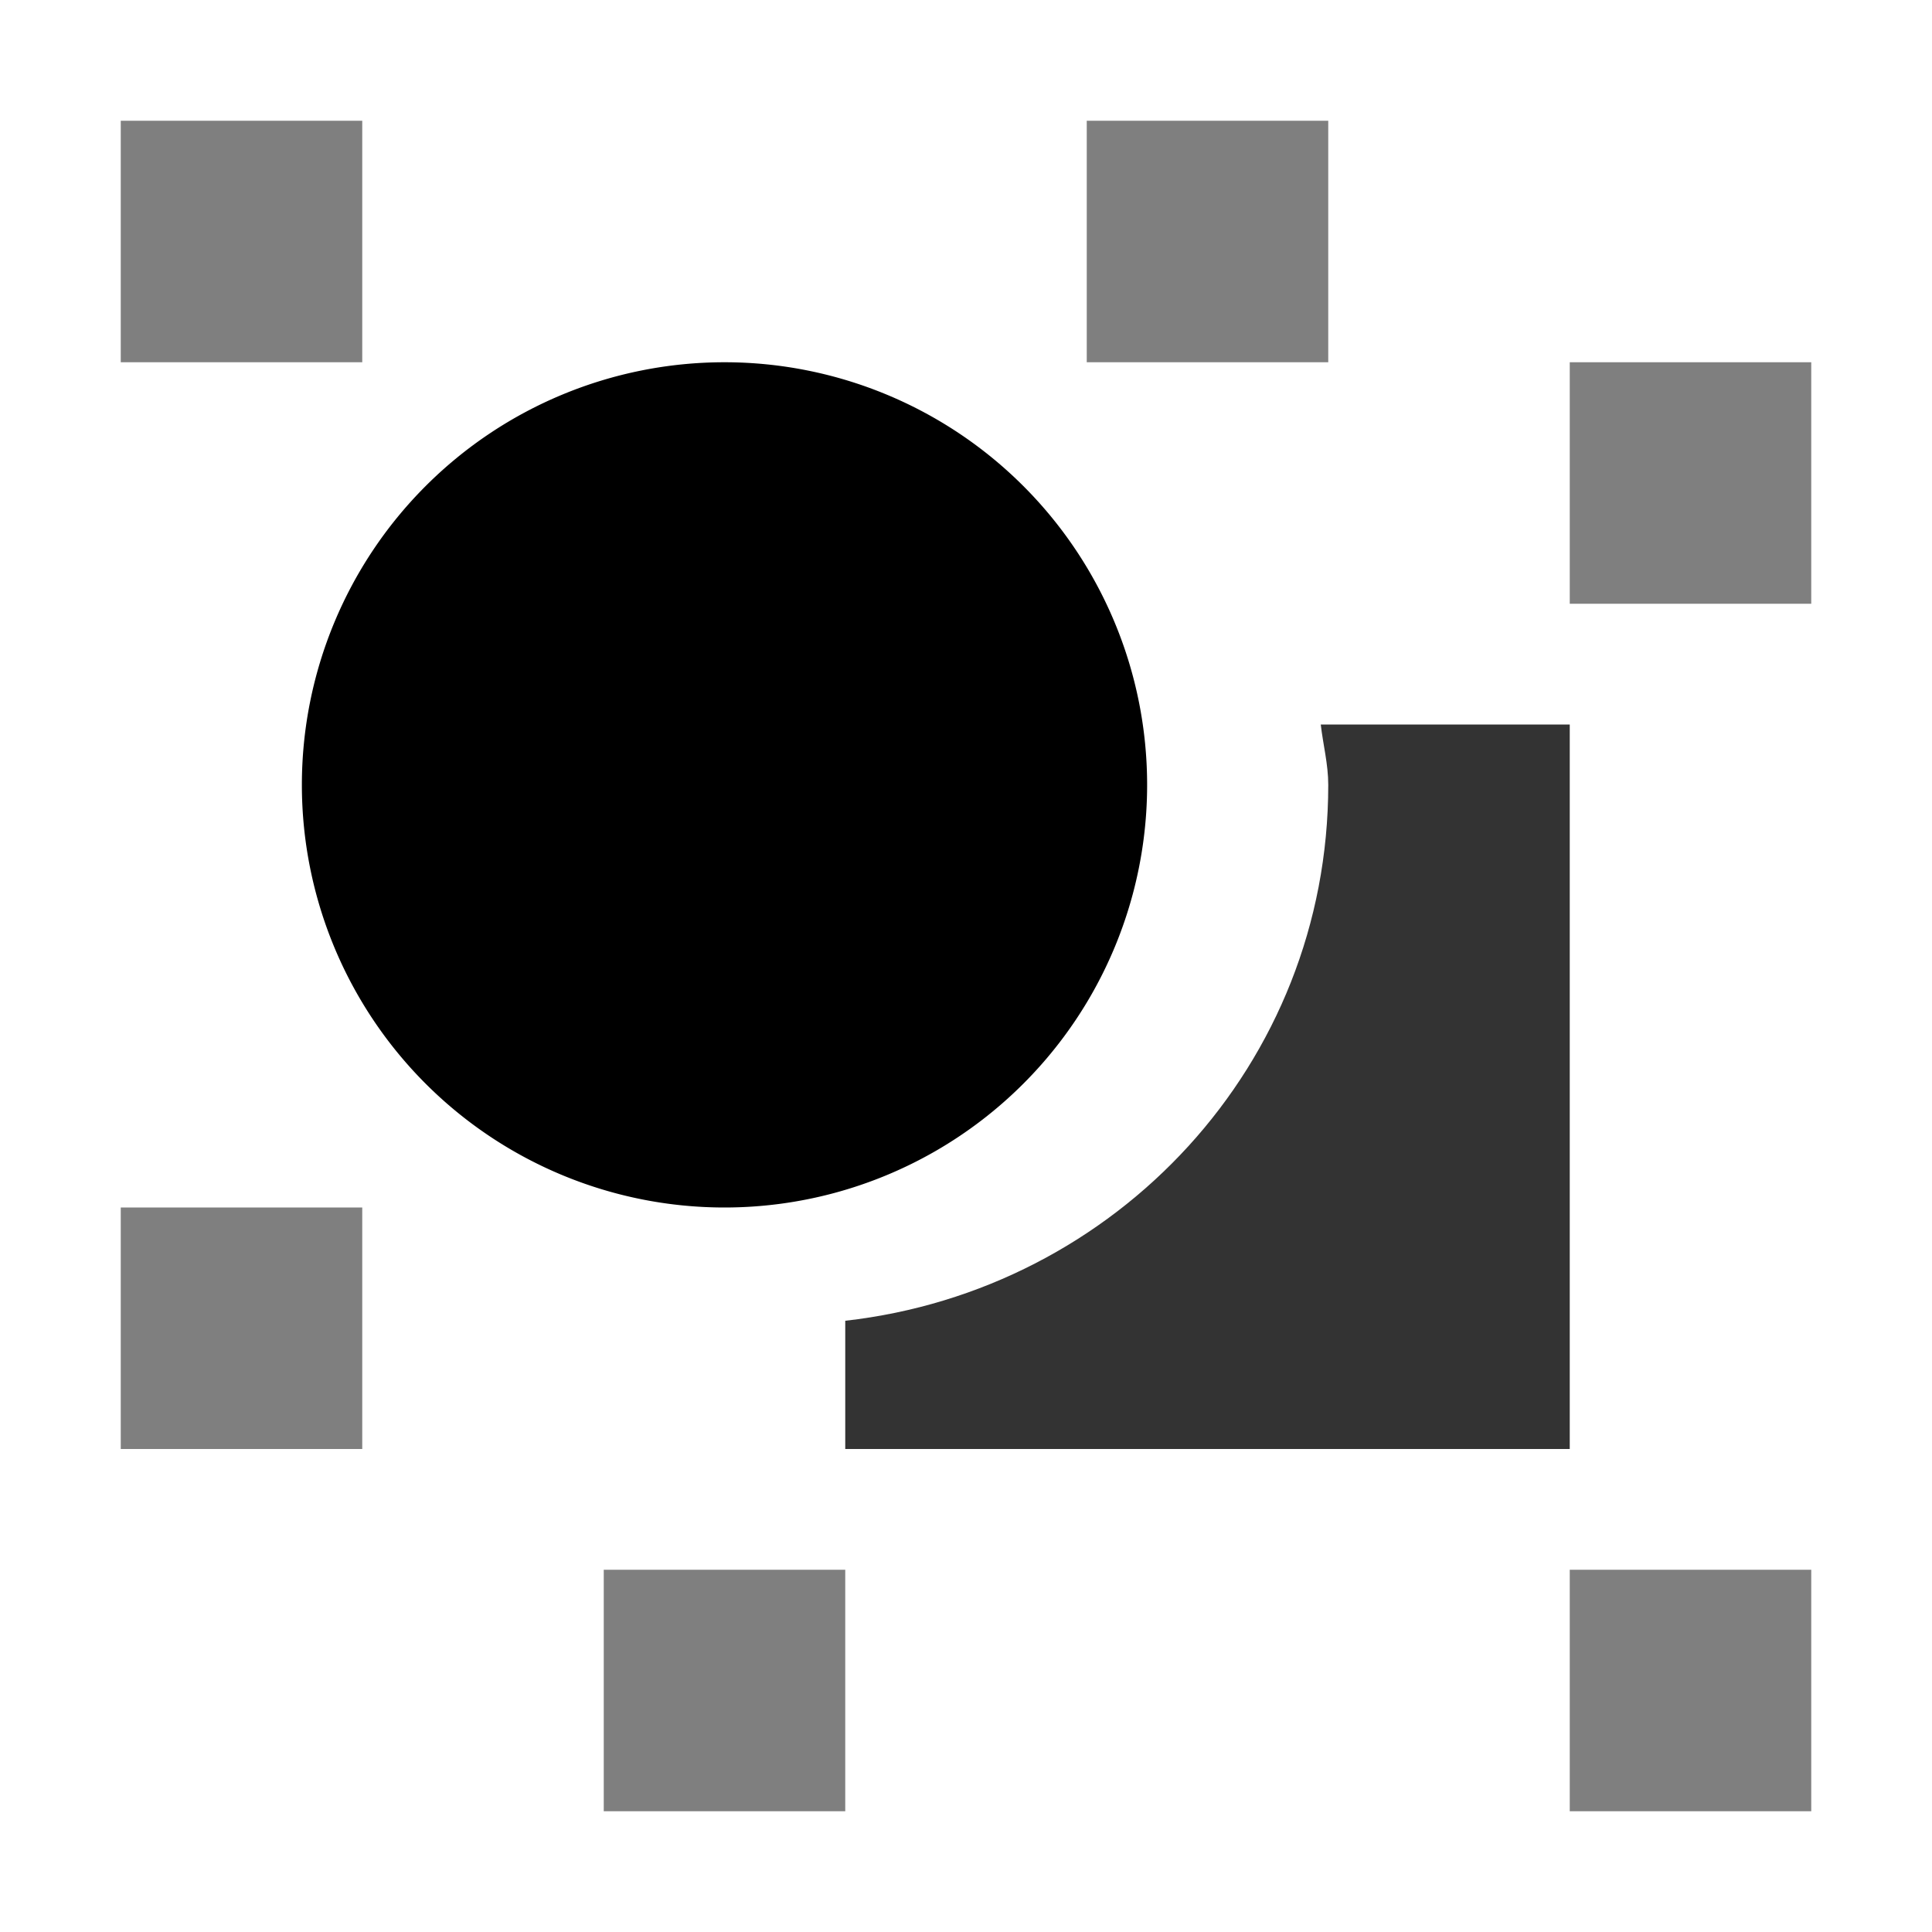<?xml version="1.0" encoding="UTF-8" standalone="no"?>
<svg
   xmlns:dc="http://purl.org/dc/elements/1.1/"
   xmlns:cc="http://creativecommons.org/ns#"
   xmlns:rdf="http://www.w3.org/1999/02/22-rdf-syntax-ns#"
   xmlns:svg="http://www.w3.org/2000/svg"
   xmlns="http://www.w3.org/2000/svg"
   xmlns:sodipodi="http://sodipodi.sourceforge.net/DTD/sodipodi-0.dtd"
   xmlns:inkscape="http://www.inkscape.org/namespaces/inkscape"
   inkscape:version="1.0alpha2 (2892b30, 2019-06-19)"
   sodipodi:docname="object-ungroup-symbolic.svg"
   viewBox="0 0 16 16"
   height="16"
   width="16"
   id="svg1"
   version="1.1">
  <defs
     id="defs1768" />
  <sodipodi:namedview
     inkscape:document-rotation="0"
     inkscape:current-layer="svg1"
     inkscape:window-maximized="1"
     inkscape:window-y="-8"
     inkscape:window-x="54"
     inkscape:window-height="1177"
     inkscape:window-width="1858"
     inkscape:cy="8.5811497"
     inkscape:cx="13.464185"
     inkscape:zoom="38.41879"
     showgrid="true"
     id="namedview"
     guidetolerance="10"
     gridtolerance="10"
     objecttolerance="10">
    <inkscape:grid
       id="grid"
       type="xygrid" />
  </sodipodi:namedview>
  <g
     id="object-ungroup"
     inkscape:label="00059"
     transform="translate(-135,-607.362)">
    <path
       style="opacity:0;fill:none"
       d="m 135,607.362 h 16 v 16 h -16 z"
       id="rect12011"
       inkscape:connector-curvature="0" />
    <path
       style="opacity:0.5"
       d="m 136,608.362 h 2 v 2 h -2 z"
       id="rect12013"
       inkscape:connector-curvature="0" />
    <path
       style="opacity:0.5"
       d="m 148,610.362 h 2 v 2 h -2 z"
       id="rect12015"
       inkscape:connector-curvature="0" />
    <path
       style="opacity:0.5"
       d="m 148,620.362 h 2 v 2 h -2 z"
       id="rect12019"
       inkscape:connector-curvature="0" />
    <path
       transform="translate(0.5,531.362)"
       style="opacity:1"
       d="M 144,82.5 A 3.5,3.5 0 0 1 140.5,86 3.5,3.5 0 0 1 137,82.5 3.5,3.5 0 0 1 140.5,79 3.5,3.5 0 0 1 144,82.5 Z"
       id="path12021"
       inkscape:connector-curvature="0" />
    <path
       style="opacity:0.8"
       d="m 145.938,613.362 c 0.019,0.167 0.062,0.328 0.062,0.5 0,2.313 -1.754,4.185 -4,4.438 v 1.062 h 6 v -6 z"
       id="path12023"
       inkscape:connector-curvature="0" />
    <path
       style="opacity:0.5"
       d="m 144,608.362 h 2 v 2 h -2 z"
       id="rect12039"
       inkscape:connector-curvature="0" />
    <path
       style="opacity:0.5"
       d="m 136,617.362 h 2 v 2 h -2 z"
       id="rect12041"
       inkscape:connector-curvature="0" />
    <path
       style="opacity:0.5"
       d="m 140,620.362 h 2 v 2 h -2 z"
       id="rect12043"
       inkscape:connector-curvature="0" />
  </g>
</svg>
